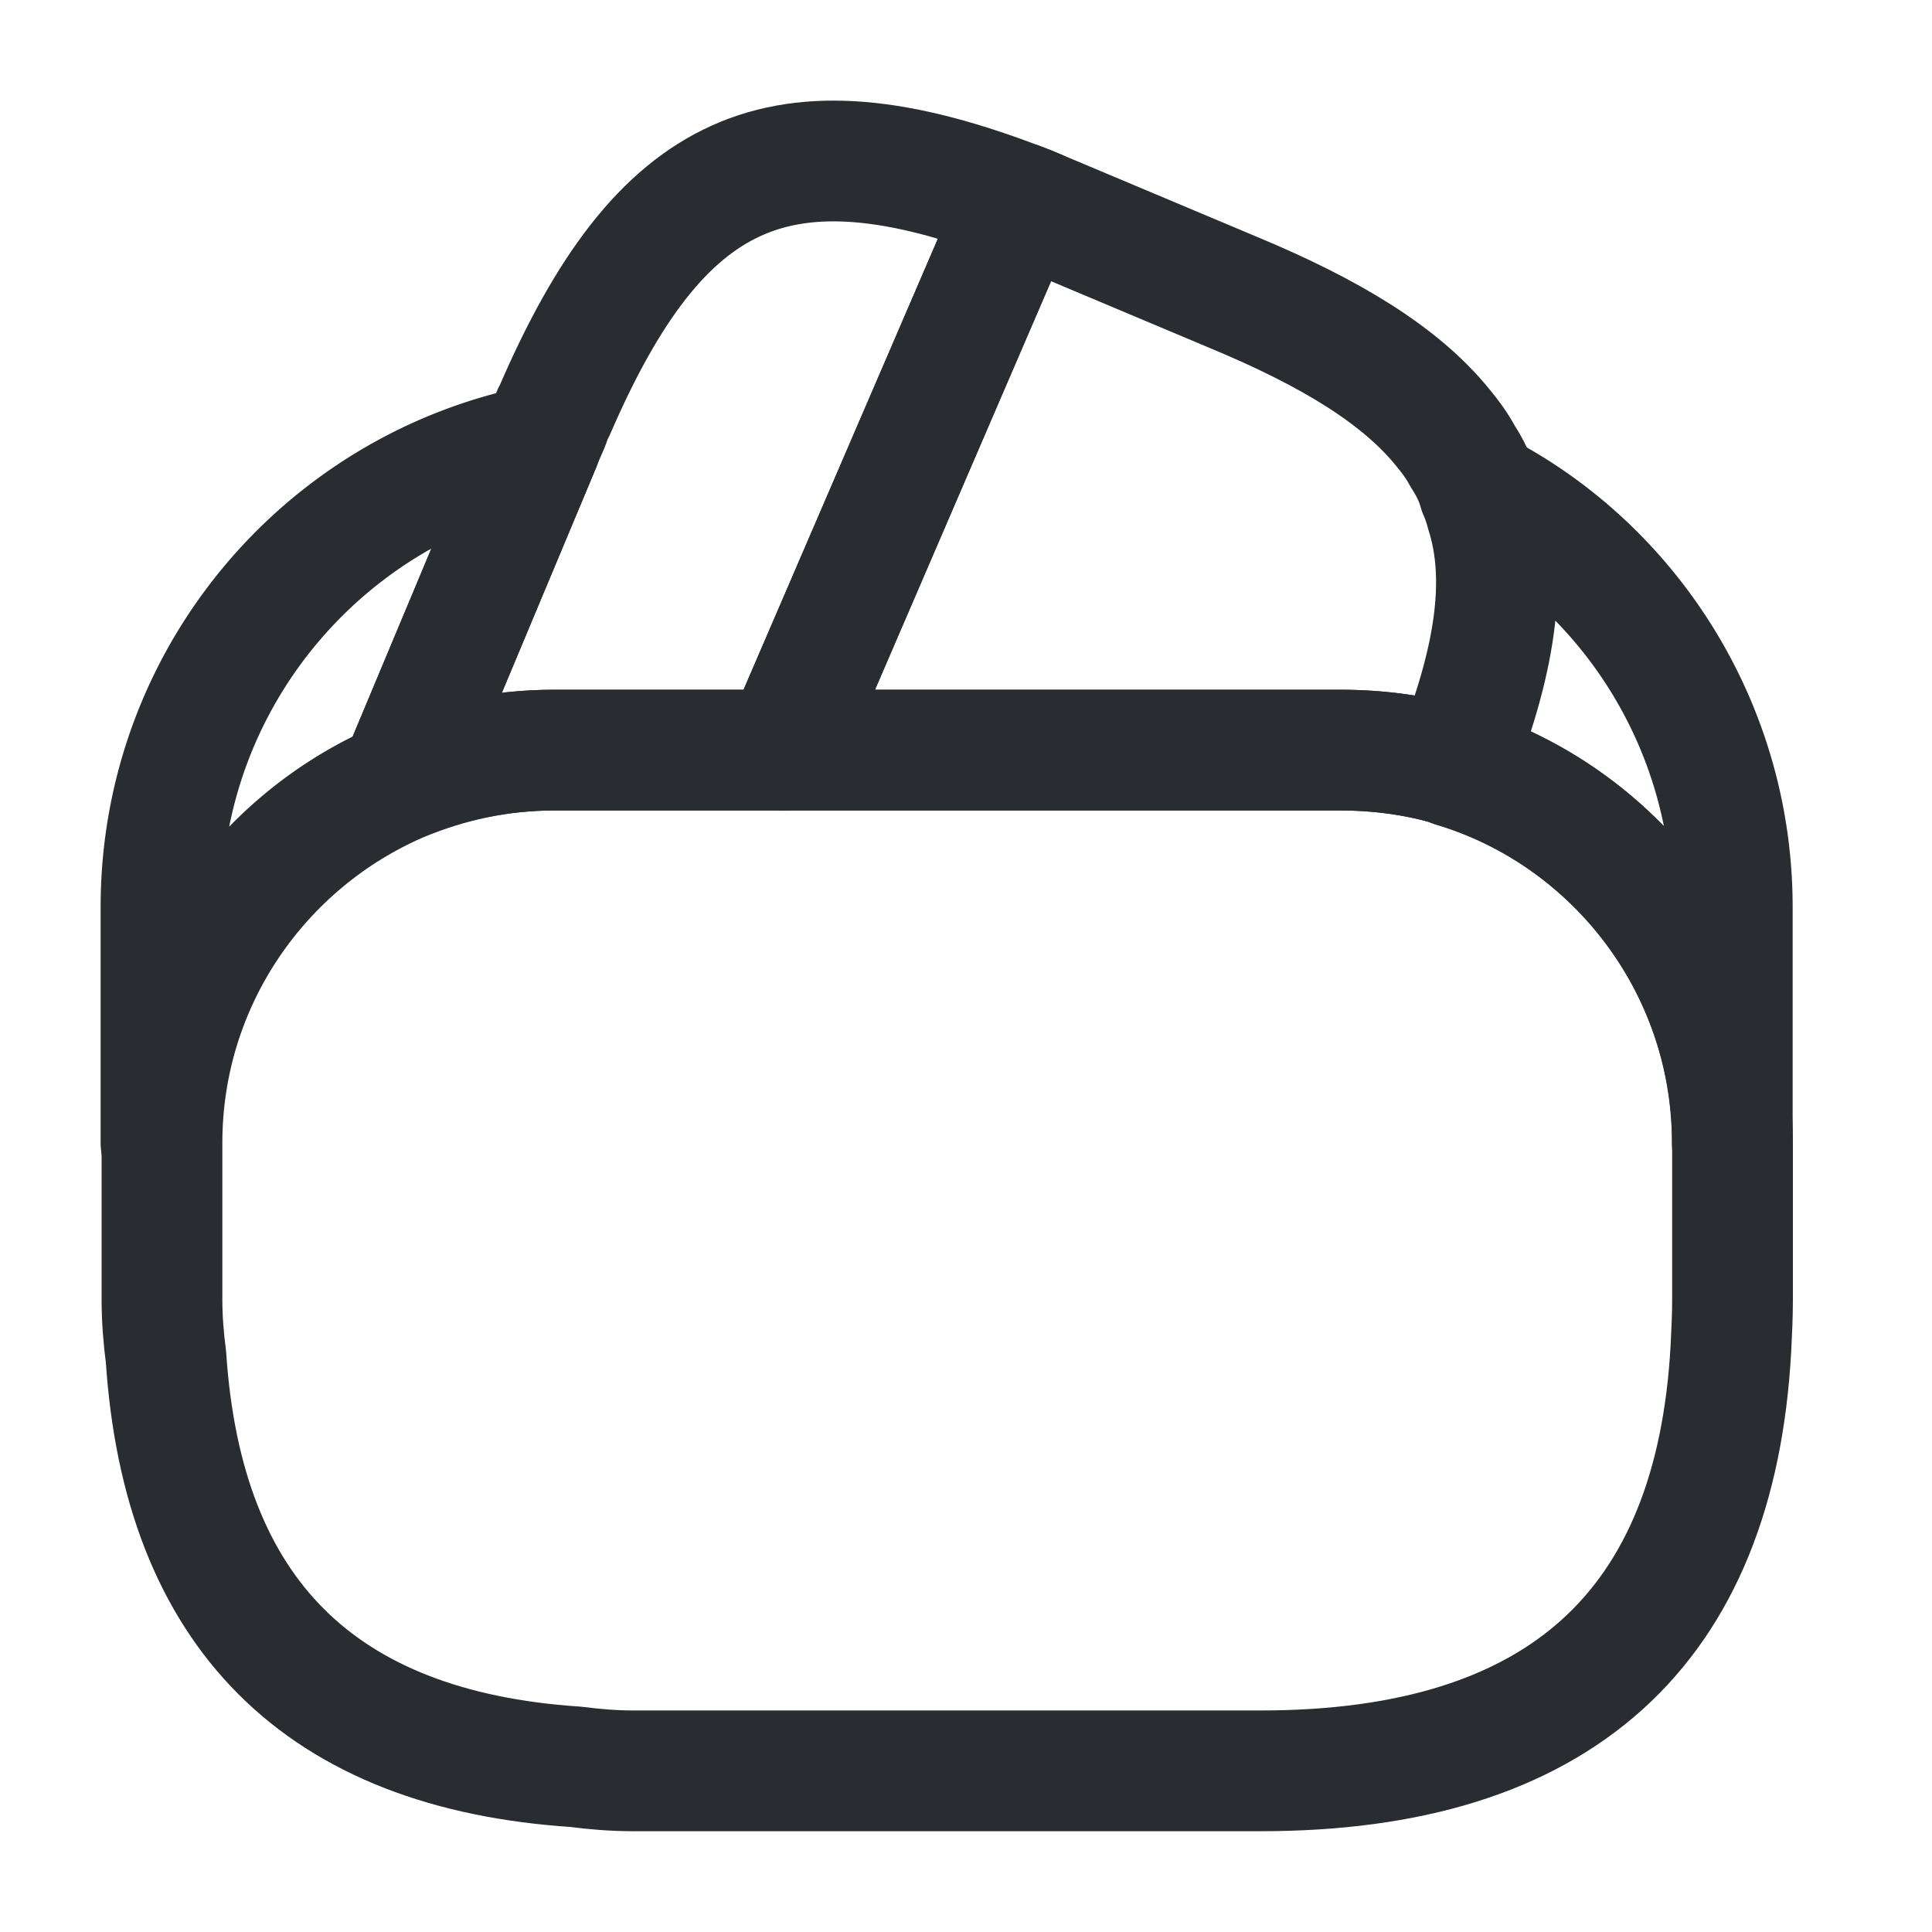 <svg width="24" height="24" fill="none" xmlns="http://www.w3.org/2000/svg" viewBox="0 0 24 24">
  <path d="M12.66 2.518l-.03.07-2.9 6.73H6.88c-.68 0-1.33.14-1.92.39l1.75-4.18.04-.1.07-.16c.02-.06.04-.12.07-.17 1.31-3.03 2.79-3.72 5.77-2.58z" stroke="#292D32" stroke-width="1.5" stroke-linecap="round" stroke-linejoin="round"/>
  <path d="M18.05 9.518c-.45-.14-.93-.2-1.41-.2H9.73l2.9-6.73.03-.07c.15.05.29.12.44.18l2.21.93c1.23.51 2.09 1.04 2.61 1.68.1.12.18.23.25.36.09.14.16.28.2.43.04.09.07.18.09.26.27.84.11 1.87-.41 3.16z" stroke="#292D32" stroke-width="1.5" stroke-linecap="round" stroke-linejoin="round"/>
  <path d="M21.522 14.198v1.95c0 .2-.01.4-.02.6-.19 3.49-2.14 5.25-5.84 5.25h-7.8c-.24 0-.48-.02-.71-.05-3.18-.21-4.88-1.91-5.09-5.09-.03-.23-.05-.47-.05-.71v-1.95c0-2.01 1.22-3.74 2.96-4.49.6-.25 1.24-.39 1.92-.39h9.76c.49 0 .97.07 1.41.2 1.99.61 3.46 2.47 3.46 4.68z" stroke="#292D32" stroke-width="1.5" stroke-linecap="round" stroke-linejoin="round"/>
  <path d="M6.71 5.528l-1.75 4.18A4.894 4.894 0 002 14.198v-2.93c0-2.84 2.02-5.21 4.71-5.74zm14.809 5.74v2.93c0-2.2-1.46-4.07-3.46-4.67.52-1.3.67-2.32.42-3.17-.02-.09-.05-.18-.09-.26 1.86.96 3.13 2.93 3.13 5.17z" stroke="#292D32" stroke-width="1.5" stroke-linecap="round" stroke-linejoin="round"/>
</svg>